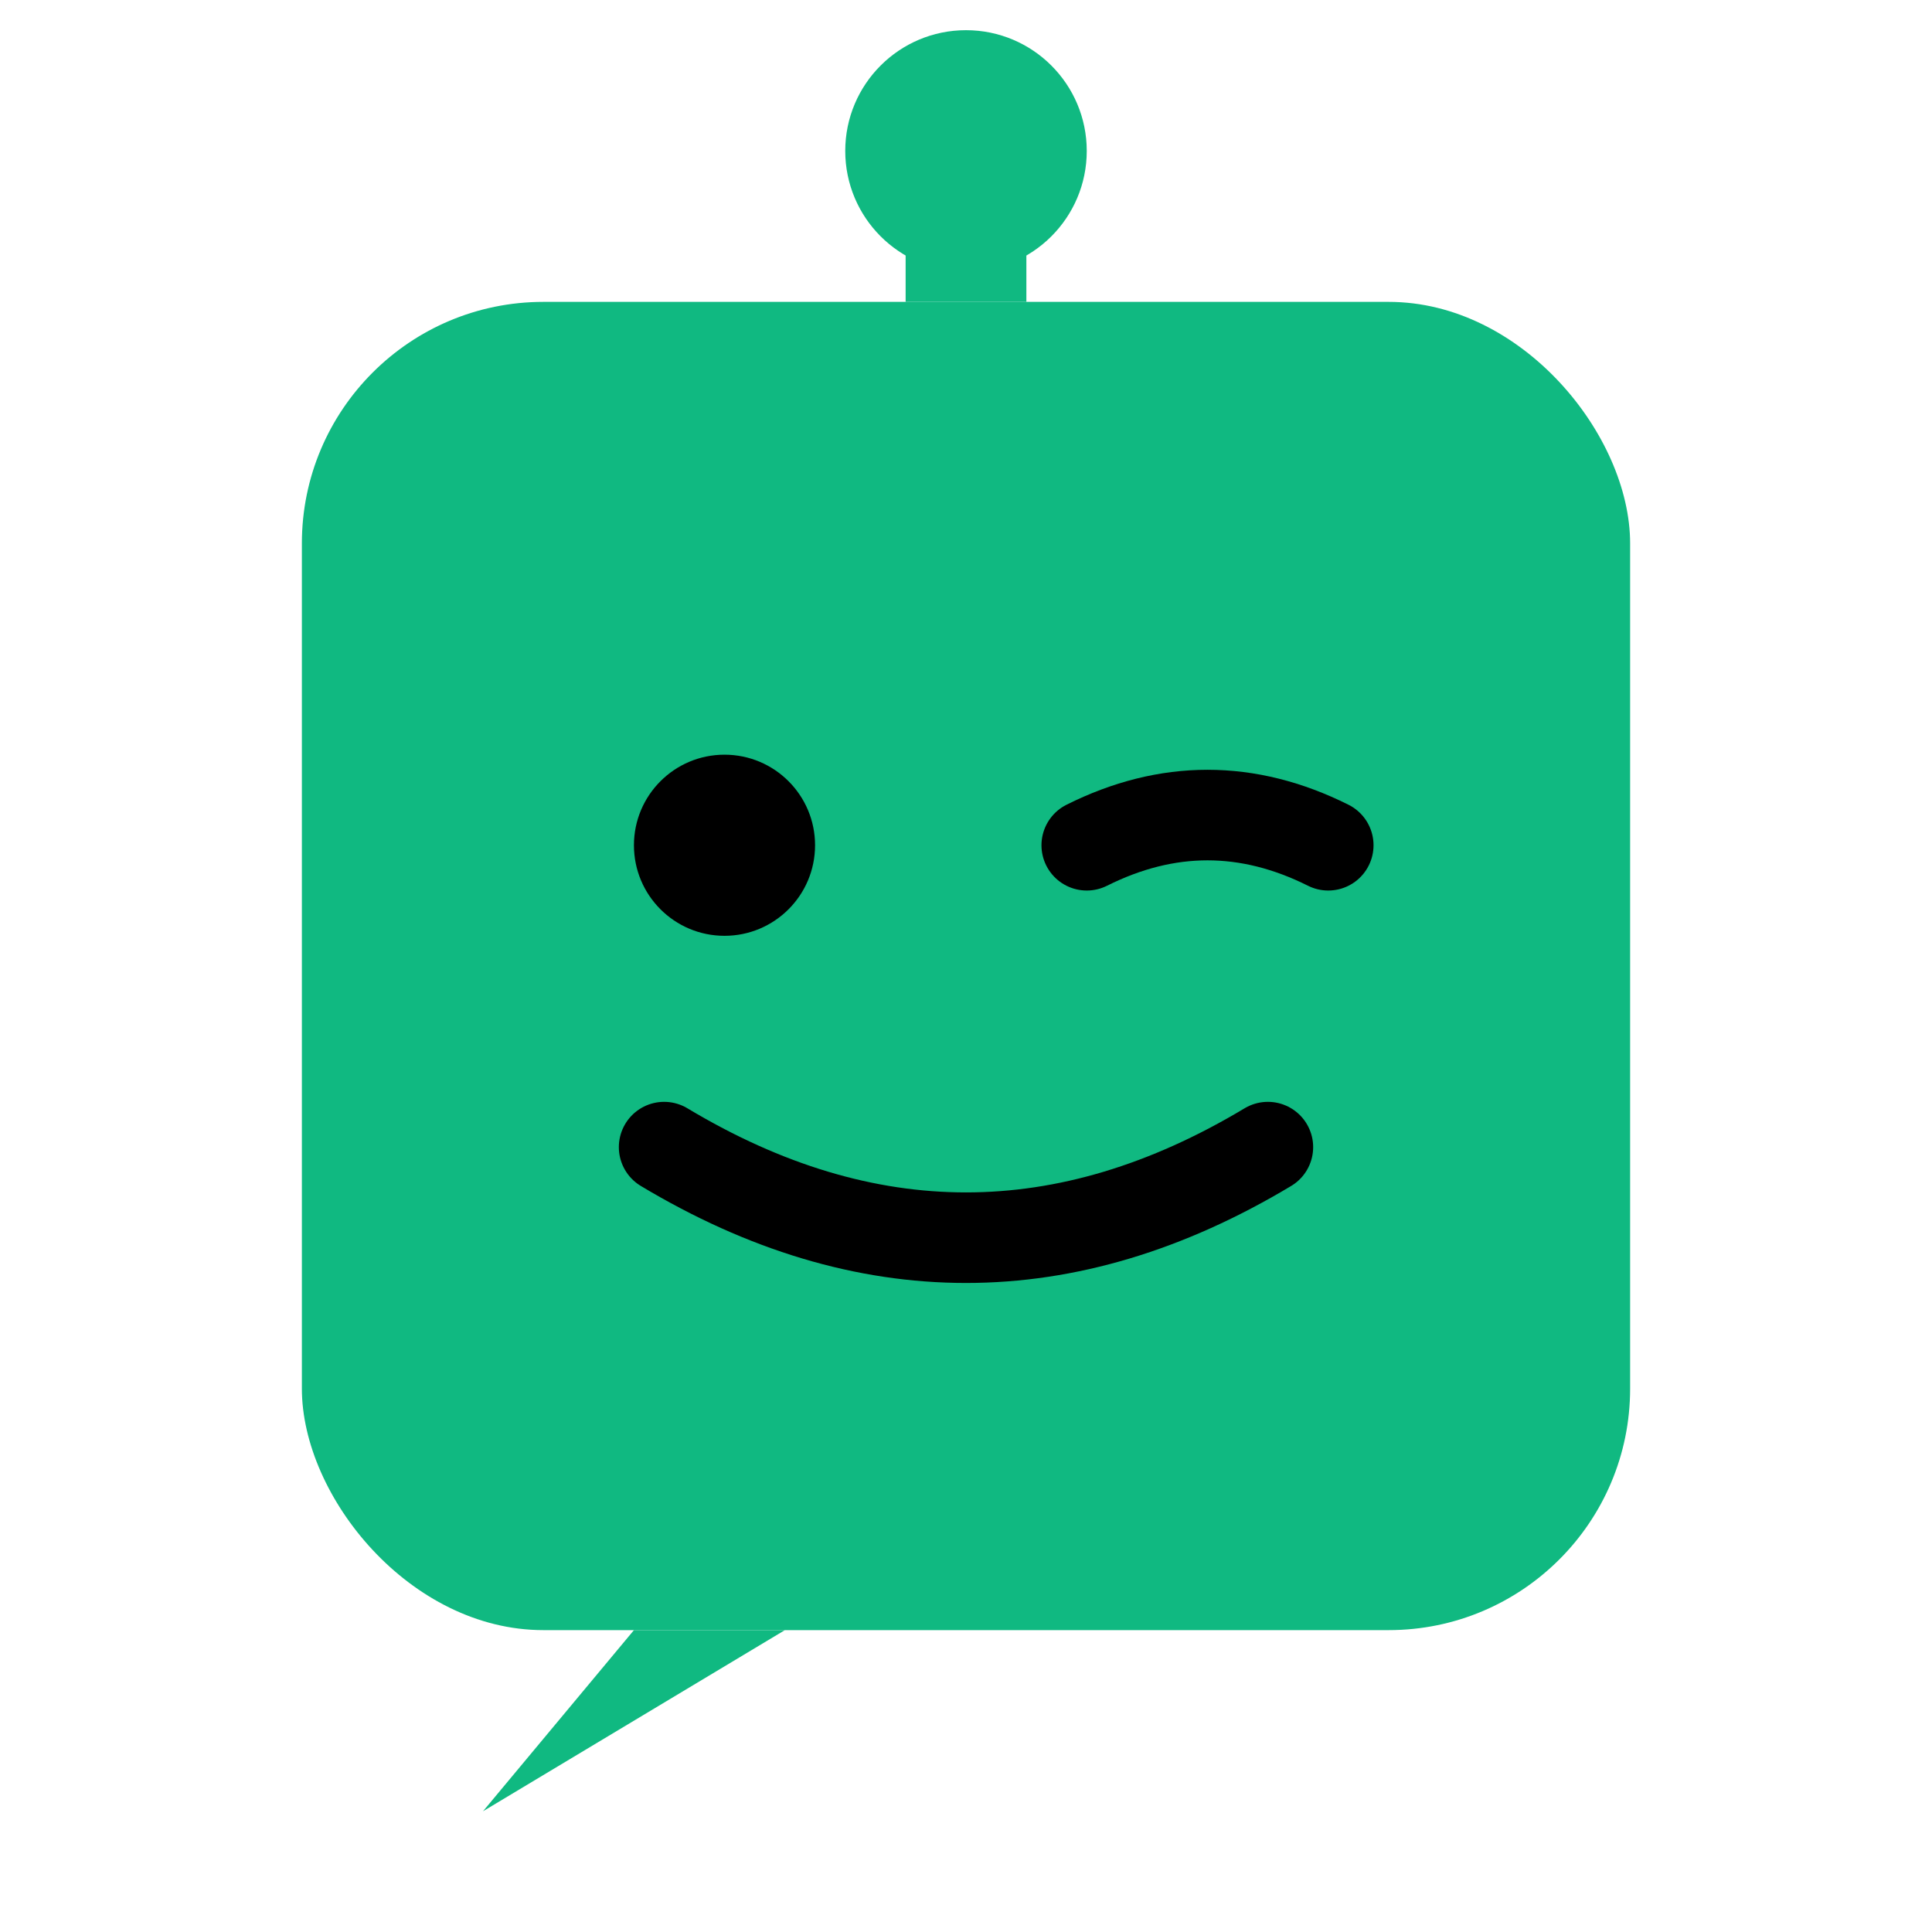 <svg width="32" height="32" viewBox="0 0 32 32" xmlns="http://www.w3.org/2000/svg">
  <!-- Antenna (15% of height = 4.8px) with rounder top -->
  <rect x="15" y="2.5" width="2" height="2.5" fill="#10B981"/>
  <circle cx="16" cy="2.5" r="2" fill="#10B981"/>
  
  <!-- Chat bubble body with integrated pointer (70% of height = 22.4px, centered) -->
  <rect x="5" y="5" width="22" height="22" rx="4" ry="4" fill="#10B981"/>
  
  <!-- Speech bubble pointer (seamlessly connected to body) -->
  <path d="M 10.5 27 L 8 30 L 13 27 Z" fill="#10B981"/>
  
  <!-- Left eye (normal) -->
  <circle cx="12" cy="14" r="1.5" fill="#000"/>
  
  <!-- Right eye (winking) -->
  <path d="M 18 14 Q 20 13 22 14" stroke="#000" stroke-width="1.5" fill="none" stroke-linecap="round"/>
  
  <!-- Smile -->
  <path d="M 11 19 Q 16 22 21 19" stroke="#000" stroke-width="1.5" fill="none" stroke-linecap="round"/>
</svg>